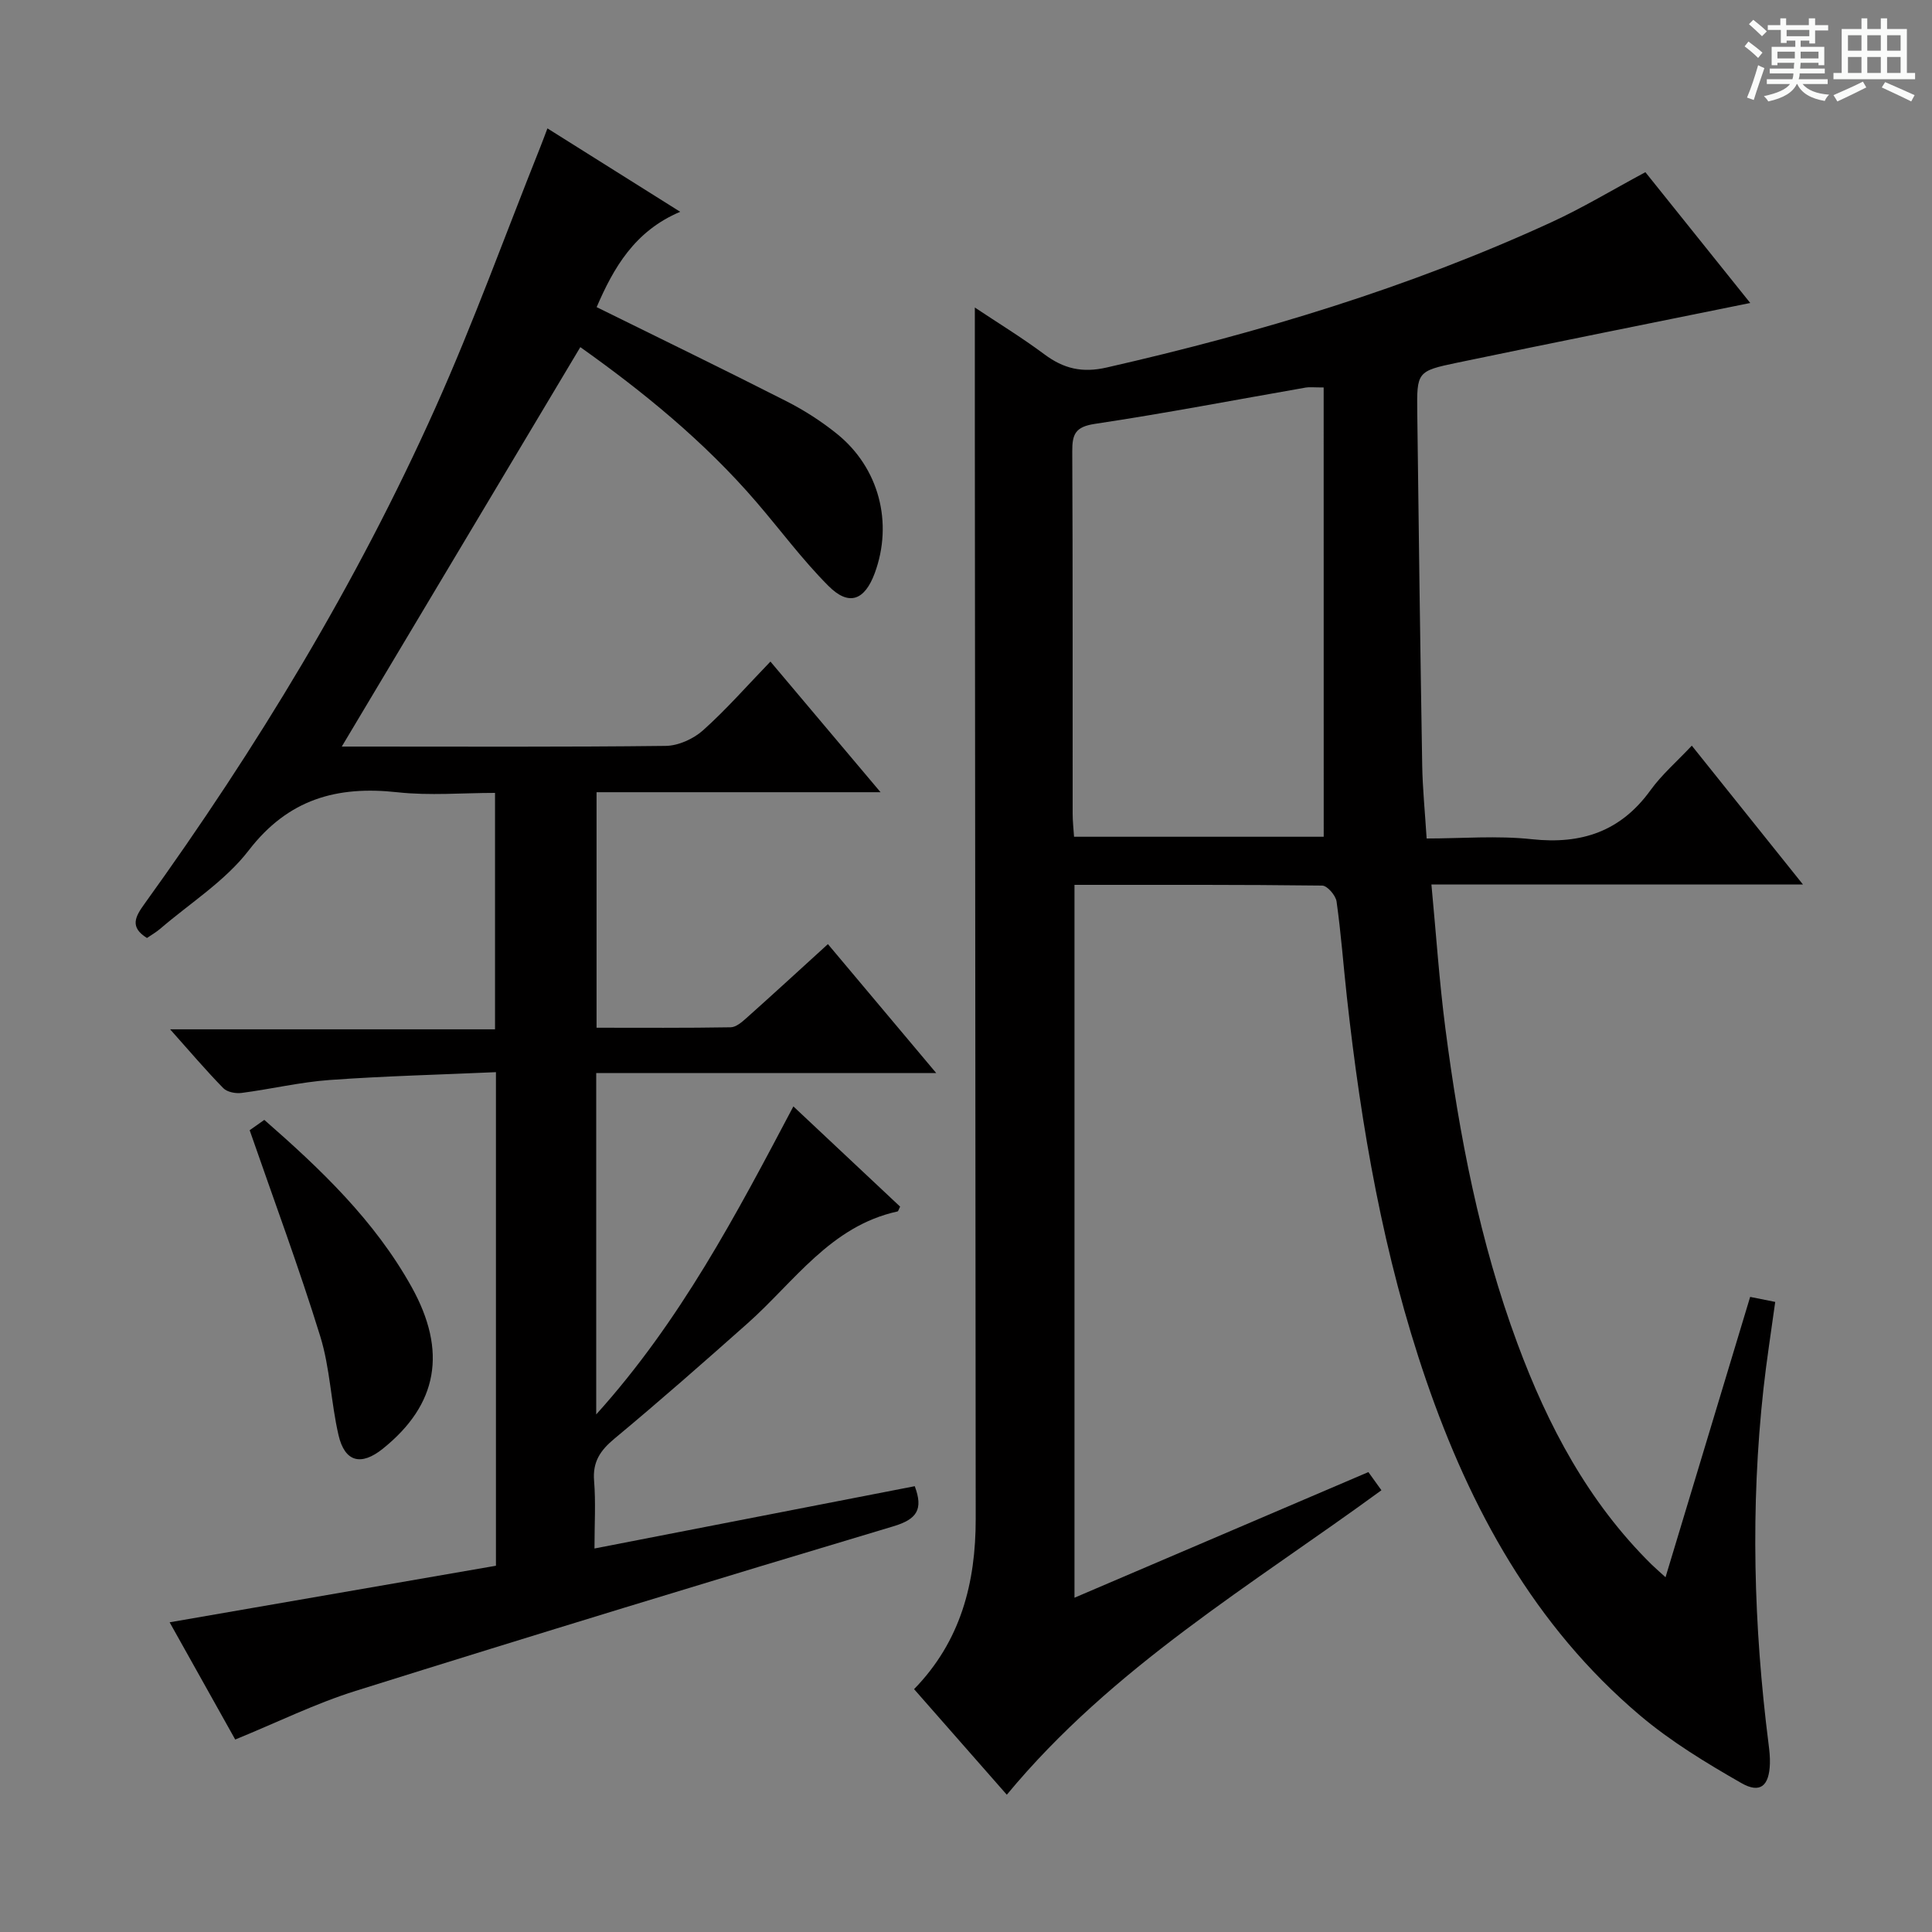 <svg enable-background="new 0 0 400 400" viewBox="0 0 400 400" xmlns="http://www.w3.org/2000/svg"><rect x="0" y="0" width="400" height="400" fill="#808080" stroke="none"/><path d="m361.2 9.6.8-1c.9.7 1.9 1.4 2.9 2.3l-.9 1.1c-1-1-2-1.8-2.8-2.4zm.5 10.6c.9-2.1 1.6-4.3 2.3-6.7.4.2.8.4 1.3.6-.7 2.1-1.5 4.3-2.2 6.6zm.4-15.2.9-.9c1 .8 2 1.6 2.8 2.4l-1 1c-.9-.9-1.8-1.7-2.7-2.5zm12.5-1.2h1.2v1.4h2.7v1.1h-2.7v2.7h-1.2v-.6h-1.8v1.3h4.9v3.8h-1.2v-.5h-3.7c0 .4-.1.9-.1 1.2h5.1v1h-5.2c0 .5-.1.9-.2 1.2h6v1h-5.2c1.1 1.3 2.9 2 5.5 2.2-.4.4-.7.8-.9 1.3-2.9-.5-4.8-1.6-5.7-3.5h-.1c-.8 1.7-2.7 2.9-5.9 3.6-.2-.4-.6-.8-.9-1.1 2.8-.6 4.6-1.4 5.4-2.5h-4.8v-1h5.3c.1-.3.2-.7.2-1.2h-4.9v-1h5c0-.4 0-.8.1-1.2h-3.5v.5h-1.2v-3.8h4.9v-1.3h-1.8v.5h-1.2v-2.7h-2.7v-1h2.6v-1.4h1.2v1.4h4.7v-1.4zm-6.6 8.3h3.6c0-.4 0-.9 0-1.4h-3.6zm1.9-4.6h4.7v-1.3h-4.7zm6.6 3.2h-3.7v1.4h3.7z" fill="#fafbfa"/><path d="m385.3 3.8h1.3v2.2h2.8v-2.2h1.3v2.2h4.1v9.1h1.7v1.3h-16.9v-1.3h1.7v-9.1h4.1v-2.2zm.4 13.1.7 1.2c-1.8.9-3.8 1.9-6 2.9-.2-.4-.5-.8-.8-1.3 2.3-1 4.3-1.9 6.1-2.8zm-3.1-6.4h2.8v-3.2h-2.8zm0 4.6h2.8v-3.3h-2.8zm4-4.6h2.8v-3.2h-2.8zm0 4.6h2.8v-3.3h-2.8zm3.7 1.9c2.1.9 4.1 1.8 6.1 2.7l-.7 1.3c-2.2-1.1-4.2-2-6.1-2.9zm3.2-9.7h-2.8v3.2h2.8zm-2.8 7.8h2.8v-3.3h-2.8z" fill="#fafbfa"/><g fill="#010000"><path d="m208.45 371.58c-6.24-7.11-12.68-14.44-19.2-21.86 9.69-9.94 12.77-22.04 12.76-35.26-.07-75.15-.12-150.3-.18-225.44-.01-8.29 0-16.58 0-25.35 4.66 3.11 9.69 6.18 14.4 9.69 3.99 2.97 7.81 3.89 12.89 2.73 31.62-7.21 62.54-16.5 92.06-30.07 6.47-2.97 12.61-6.68 19.48-10.37 7.24 9.03 14.66 18.29 21.71 27.08-20.25 4.12-40.5 8.15-60.71 12.37-8.29 1.73-8.34 1.91-8.23 10.41.29 24.3.62 48.61 1.02 72.91.08 4.81.57 9.61.92 15.18 7.25 0 14.59-.63 21.78.15 10.3 1.11 18.41-1.61 24.58-10.16 2.32-3.21 5.4-5.87 8.54-9.21 7.7 9.62 14.99 18.72 23.02 28.75-26.17 0-51.19 0-76.93 0 .98 10.34 1.63 20.07 2.88 29.71 2.88 22.24 7.1 44.22 14.93 65.33 6.3 17 14.65 32.79 27.73 45.7.7.69 1.45 1.33 2.93 2.68 5.93-19.64 11.68-38.71 17.52-58.04 1.73.35 3.29.66 5.19 1.04-.85 6.2-1.78 12.06-2.43 17.96-2.71 24.58-2.05 49.12 1.06 73.63.17 1.32.31 2.66.27 3.98-.14 4.62-1.99 6.29-5.92 4.04-7.31-4.18-14.63-8.63-21.02-14.04-21.84-18.5-35.09-42.74-44.24-69.38-8.83-25.7-13.43-52.34-16.4-79.29-.73-6.6-1.21-13.24-2.14-19.81-.18-1.26-1.93-3.28-2.97-3.29-16.97-.21-33.94-.15-51.29-.15v147.59c20.4-8.72 40.53-17.33 60.85-26.01.93 1.3 1.78 2.47 2.7 3.76-26.88 19.65-55.73 36.65-77.56 63.04zm65.6-291.36c-2.08 0-2.92-.12-3.71.02-14.55 2.54-29.07 5.33-43.67 7.52-4.04.61-4.69 2.14-4.67 5.69.12 24.99.06 49.99.08 74.98 0 1.59.18 3.17.29 4.81h51.69c-.01-31.12-.01-61.88-.01-93.02z"/><path d="m35.12 335.88c22.79-3.95 45.12-7.82 67.56-11.71 0-34.25 0-67.68 0-102.19-11.62.52-23.05.8-34.43 1.62-6.11.44-12.14 1.89-18.23 2.68-1.23.16-2.99-.17-3.79-.99-3.59-3.67-6.92-7.59-11.01-12.18h67.27c0-16.45 0-32.32 0-48.95-6.67 0-13.5.6-20.19-.13-12.56-1.38-22.63 1.41-30.81 12.04-4.87 6.33-12.09 10.87-18.27 16.18-.86.74-1.87 1.32-2.79 1.95-3.61-2.24-2.45-4.38-.54-7.03 23.3-32.34 43.92-66.3 60.23-102.69 7.94-17.72 14.55-36.03 21.76-54.07.43-1.07.82-2.15 1.46-3.83 9.02 5.67 17.81 11.19 27.49 17.27-9.45 3.98-13.81 11.64-17.3 19.74 13.2 6.52 26.32 12.88 39.31 19.49 3.68 1.87 7.24 4.16 10.45 6.75 8.72 7.03 11.66 18.43 7.81 28.85-2.09 5.64-5.35 6.87-9.57 2.64-5.38-5.39-9.95-11.59-14.93-17.38-10.82-12.59-23.6-22.95-36.45-32.07-16.44 27.52-32.82 54.95-49.39 82.7h4.07c21 0 41.99.11 62.99-.14 2.62-.03 5.74-1.44 7.73-3.22 4.82-4.31 9.11-9.22 13.96-14.24 7.65 9.07 14.86 17.64 22.8 27.05-20.25 0-39.32 0-58.8 0v48.76c9.23 0 18.5.07 27.77-.09 1.11-.02 2.33-1.08 3.27-1.92 5.57-4.97 11.06-10.02 16.86-15.3 7.38 8.78 14.51 17.27 22.43 26.7-24.08 0-47.07 0-70.4 0v70.67c17.42-19.31 28.99-41.37 40.82-63.77 7.68 7.21 14.91 14.01 22.1 20.75-.27.51-.36.96-.55 1-13.86 3.03-21.35 14.56-31.04 23.17-9.09 8.07-18.21 16.1-27.55 23.86-2.94 2.44-4.55 4.81-4.22 8.76.36 4.44.08 8.93.08 13.99 22.46-4.37 44.38-8.63 66.31-12.9 1.81 4.83.44 6.85-4.44 8.31-37.18 11.13-74.29 22.46-111.32 34.07-8.33 2.61-16.26 6.53-24.93 10.07-4.41-7.85-8.99-16.05-13.58-24.27z"/><path d="m51.69 234c.4-.29 1.6-1.13 3.03-2.14 11.7 10.22 22.84 20.84 30.48 34.56 7.44 13.35 5.45 24.38-5.95 33.53-4.49 3.6-7.86 2.77-9.16-2.81-1.57-6.76-1.75-13.9-3.79-20.48-4.39-14.2-9.58-28.15-14.61-42.66z"/></g></svg>
